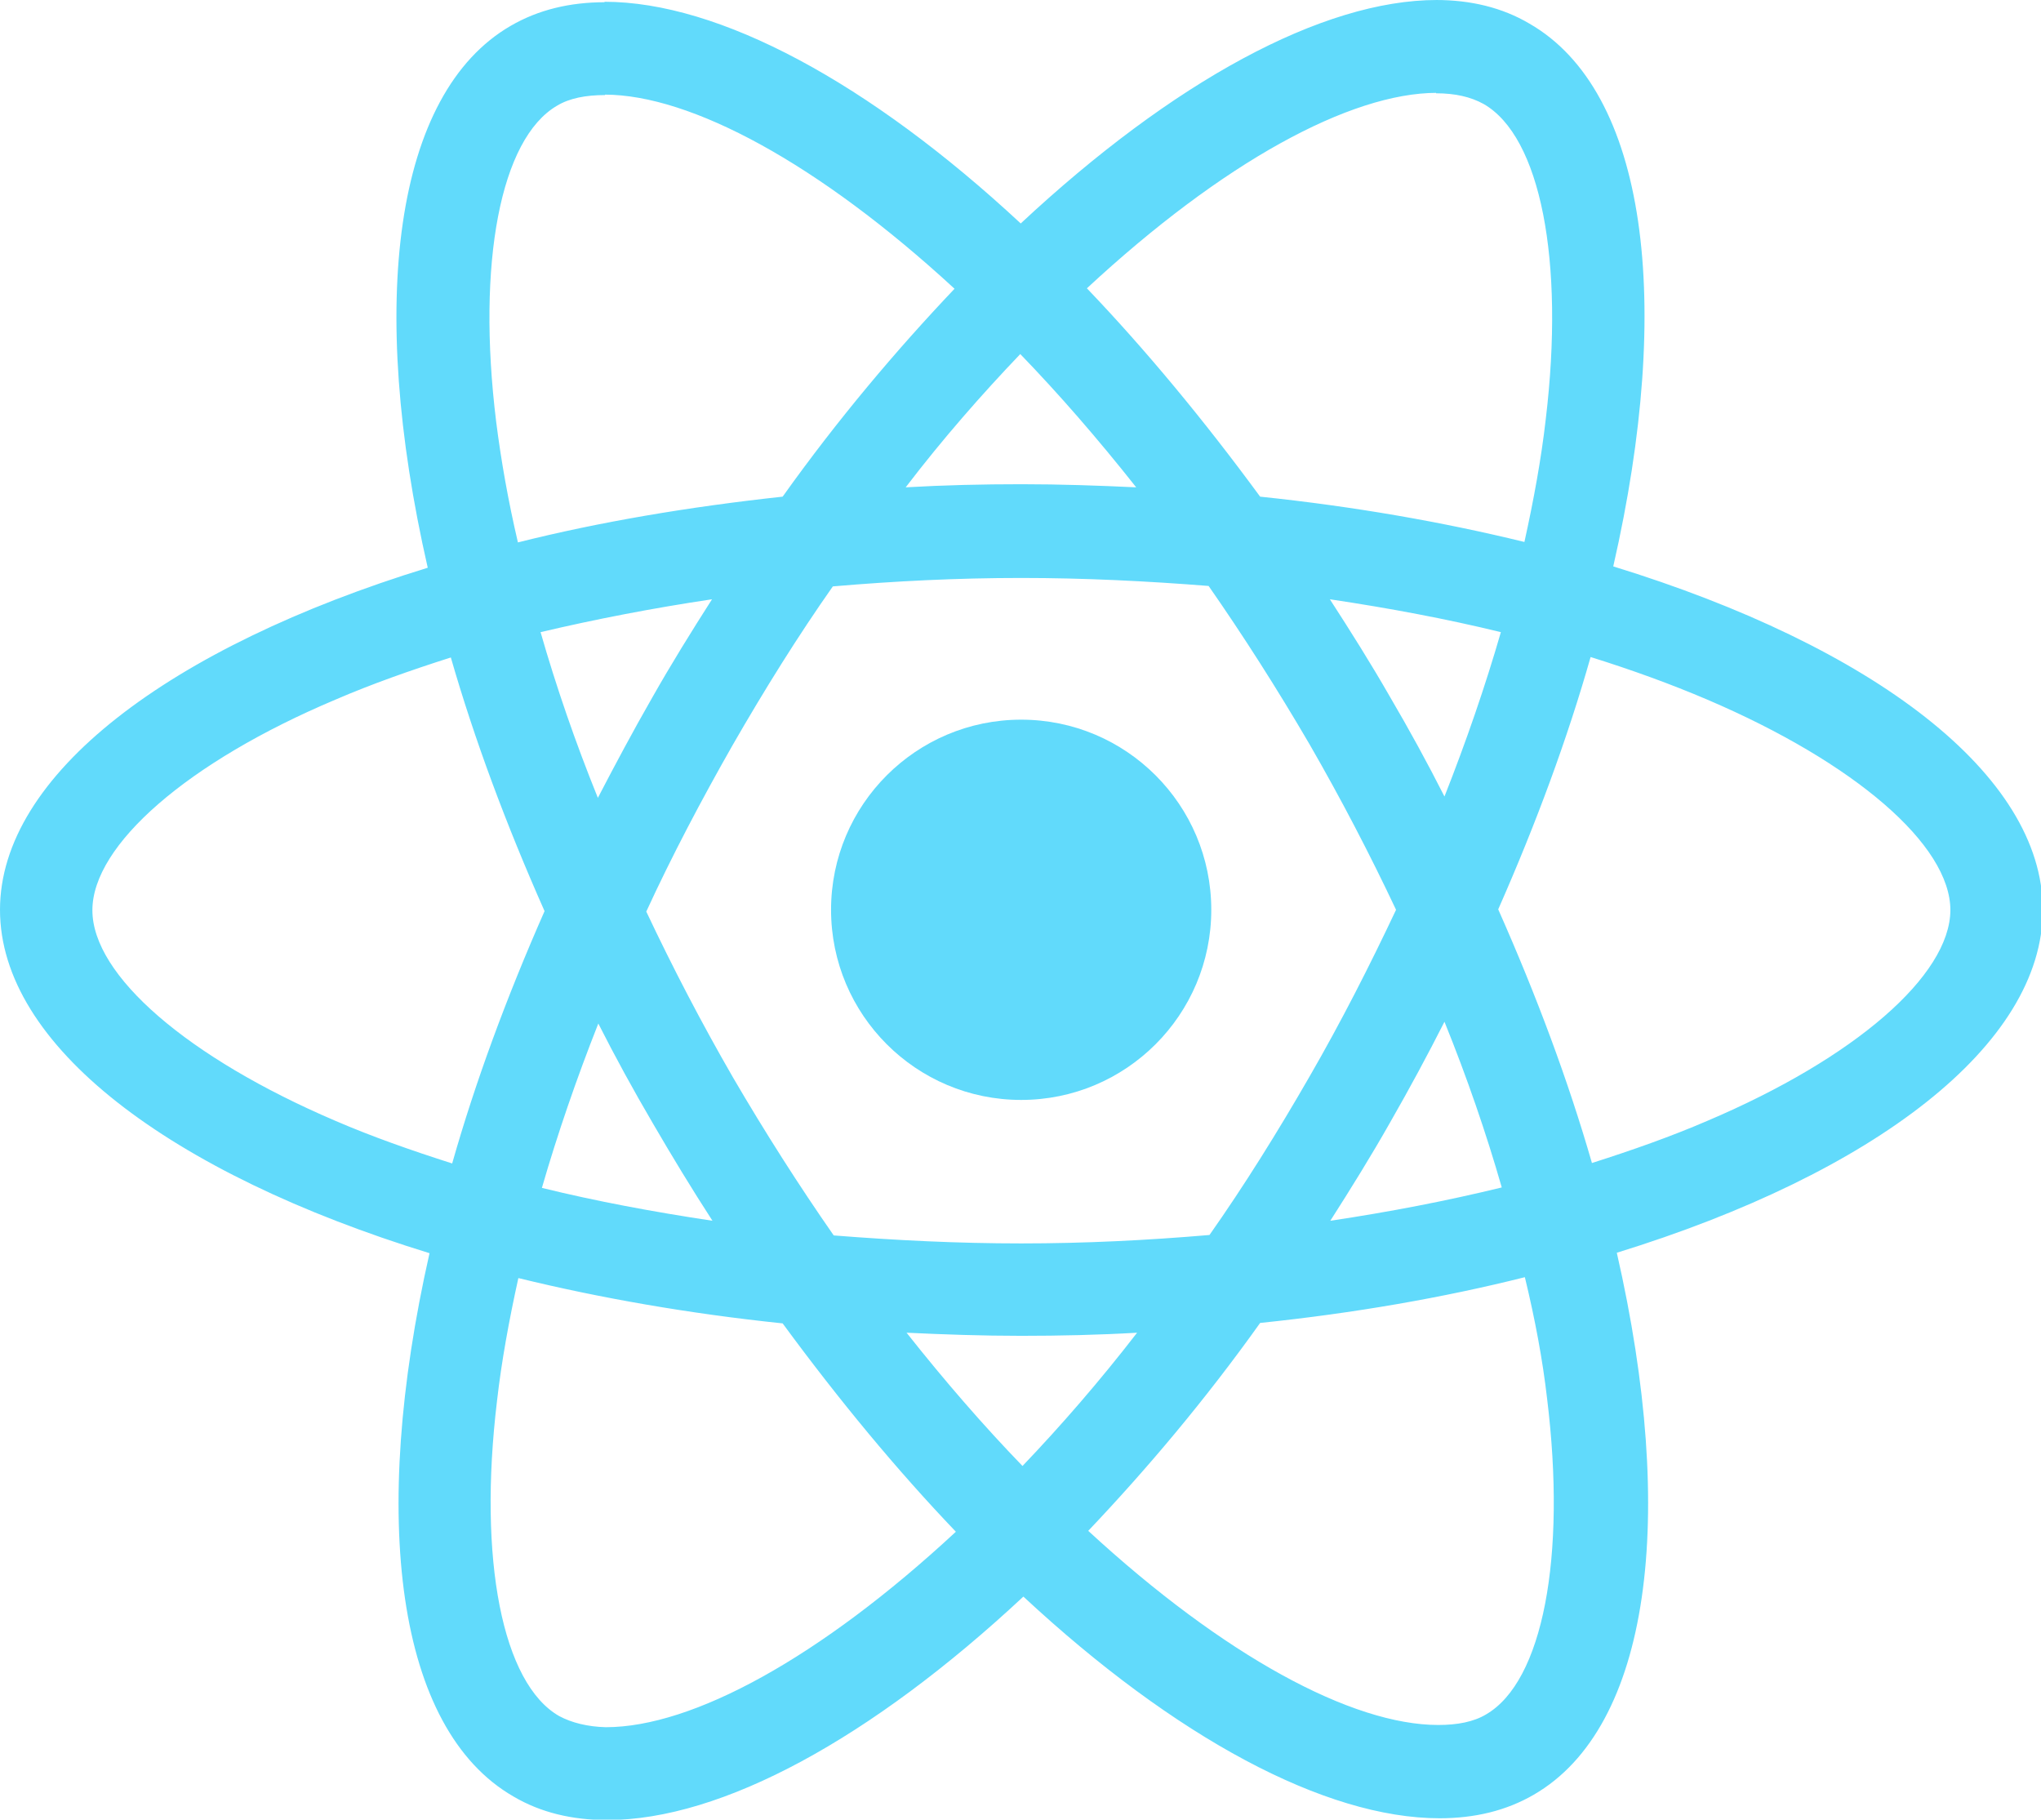 <?xml version="1.0" encoding="utf-8"?>
<!-- Generator: Adobe Illustrator 25.3.1, SVG Export Plug-In . SVG Version: 6.00 Build 0)  -->
<svg version="1.1" id="Layer_1" xmlns="http://www.w3.org/2000/svg" xmlns:xlink="http://www.w3.org/1999/xlink" x="0px" y="0px"
	 viewBox="0 0 459.5 409.6" style="enable-background:new 0 0 459.5 409.6;" xml:space="preserve">
<style type="text/css">
	.st0{fill:#61DAFB;}
</style>
<g>
	<path class="st0" d="M459.9,204.8c0-30.5-38.2-59.3-96.7-77.3C376.8,68,370.8,20.5,344.3,5.3c-6.1-3.6-13.2-5.3-21-5.3V21
		c4.3,0,7.8,0.8,10.7,2.4c12.8,7.3,18.3,35.2,14,71c-1,8.8-2.7,18.1-4.8,27.6c-18.4-4.5-38.4-8-59.5-10.2
		c-12.7-17.3-25.8-33.1-39-46.9c30.6-28.4,59.3-44,78.8-44V0c-25.8,0-59.5,18.4-93.7,50.3c-34.1-31.7-67.9-49.9-93.7-49.9v20.9
		c19.4,0,48.2,15.5,78.8,43.7c-13.1,13.8-26.3,29.4-38.7,46.8c-21.2,2.3-41.3,5.7-59.6,10.3c-2.2-9.4-3.8-18.5-4.9-27.2
		c-4.4-35.8,1-63.7,13.7-71.1c2.8-1.7,6.5-2.4,10.8-2.4V0.5c-7.9,0-15,1.7-21.2,5.3c-26.3,15.2-32.3,62.5-18.7,122
		C38,145.7,0,174.5,0,204.8c0,30.5,38.2,59.3,96.7,77.3c-13.5,59.6-7.5,107.1,18.9,122.3c6.1,3.6,13.2,5.3,21.1,5.3
		c25.8,0,59.5-18.4,93.7-50.3c34.1,31.7,67.9,49.9,93.7,49.9c7.9,0,15-1.7,21.2-5.3c26.3-15.2,32.3-62.5,18.7-122
		C422,264.1,459.9,235.2,459.9,204.8L459.9,204.8z M337.9,142.3c-3.5,12.1-7.8,24.6-12.7,37c-3.8-7.5-7.9-15-12.3-22.5
		c-4.3-7.5-8.9-14.8-13.5-21.9C312.8,136.9,325.6,139.3,337.9,142.3L337.9,142.3z M294.9,242.2c-7.3,12.7-14.8,24.7-22.6,35.8
		c-14,1.2-28.1,1.9-42.4,1.9c-14.2,0-28.3-0.7-42.2-1.8c-7.8-11.2-15.4-23.1-22.7-35.6c-7.1-12.3-13.6-24.8-19.5-37.3
		c5.8-12.6,12.4-25.1,19.4-37.4c7.3-12.7,14.8-24.7,22.6-35.8c14-1.2,28.1-1.9,42.4-1.9c14.2,0,28.3,0.7,42.2,1.8
		c7.8,11.2,15.4,23.1,22.7,35.6c7.1,12.3,13.6,24.8,19.5,37.3C308.4,217.3,302,229.9,294.9,242.2L294.9,242.2z M325.2,230
		c5.1,12.6,9.4,25.1,12.9,37.3c-12.3,3-25.2,5.5-38.6,7.5c4.6-7.2,9.2-14.6,13.5-22.2C317.3,245.1,321.4,237.5,325.2,230L325.2,230z
		 M230.2,330c-8.7-9-17.4-19-26.1-30c8.4,0.4,17.1,0.7,25.8,0.7c8.8,0,17.5-0.2,26.1-0.7C247.5,311,238.8,321,230.2,330z
		 M160.4,274.8c-13.3-2-26.2-4.4-38.4-7.4c3.5-12.1,7.8-24.6,12.7-37c3.8,7.5,7.9,15,12.3,22.5C151.3,260.3,155.8,267.7,160.4,274.8
		z M229.7,79.7c8.7,9,17.4,19,26.1,30c-8.4-0.4-17.1-0.7-25.8-0.7c-8.8,0-17.5,0.2-26.1,0.7C212.3,98.7,221.1,88.7,229.7,79.7z
		 M160.3,134.9c-4.6,7.2-9.2,14.6-13.5,22.2c-4.3,7.5-8.3,15-12.2,22.5c-5.1-12.6-9.4-25.1-12.9-37.3
		C134,139.4,146.9,136.9,160.3,134.9L160.3,134.9z M75.5,252.3c-33.2-14.2-54.7-32.7-54.7-47.4c0-14.7,21.5-33.4,54.7-47.4
		c8.1-3.5,16.9-6.6,26-9.5c5.3,18.4,12.4,37.5,21.1,57.1c-8.6,19.5-15.6,38.5-20.8,56.8C92.4,258.9,83.6,255.8,75.5,252.3
		L75.5,252.3z M125.9,386.3c-12.8-7.3-18.3-35.2-14-71c1-8.8,2.7-18.1,4.8-27.6c18.4,4.5,38.4,8,59.5,10.2
		c12.7,17.3,25.8,33.1,39,46.9c-30.6,28.4-59.3,44-78.8,44C132.3,388.7,128.7,387.8,125.9,386.3L125.9,386.3z M348.3,314.8
		c4.4,35.8-1,63.7-13.7,71.1c-2.8,1.7-6.5,2.4-10.8,2.4c-19.4,0-48.2-15.5-78.8-43.7c13.1-13.8,26.3-29.4,38.7-46.8
		c21.2-2.2,41.3-5.7,59.6-10.3C345.6,297,347.3,306.1,348.3,314.8z M384.4,252.3c-8.1,3.5-16.9,6.6-26,9.5
		c-5.3-18.4-12.4-37.5-21.1-57.1c8.6-19.5,15.6-38.5,20.8-56.8c9.3,2.9,18.1,6.1,26.3,9.6c33.2,14.2,54.7,32.7,54.7,47.4
		C439,219.6,417.6,238.2,384.4,252.3L384.4,252.3z"/>
	<circle class="st0" cx="229.9" cy="204.8" r="42.8"/>
</g>
</svg>
